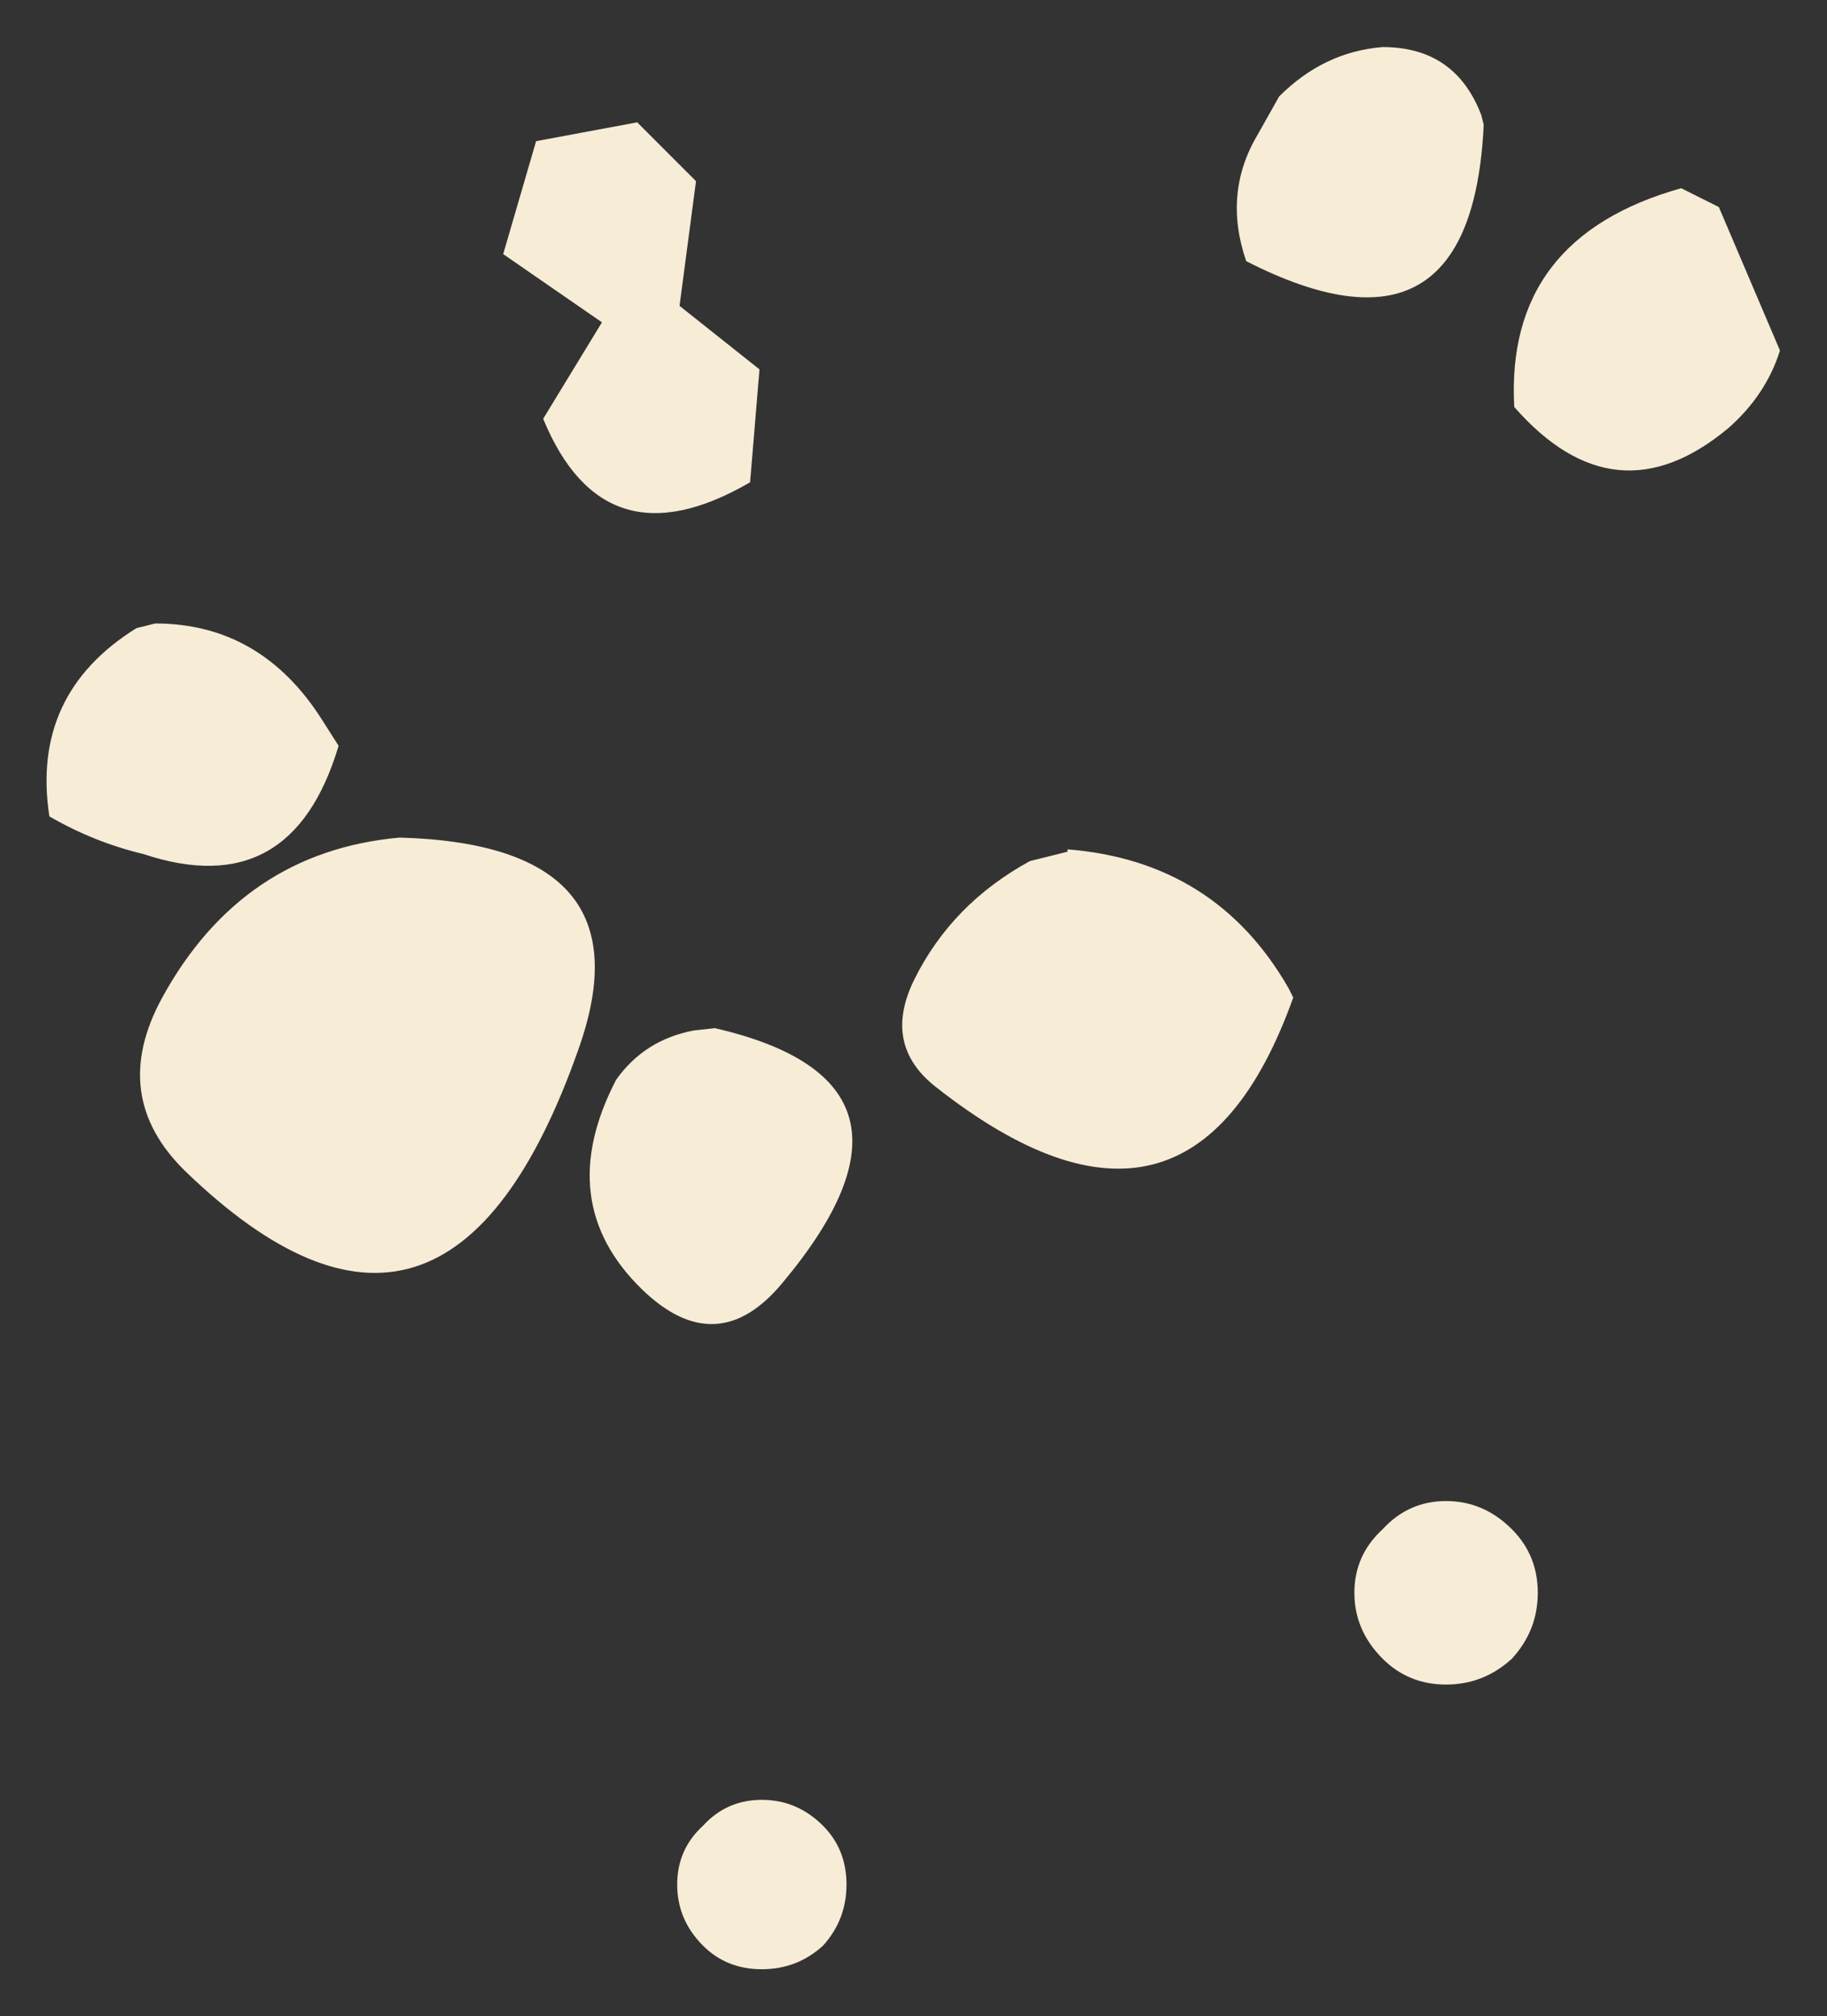 <?xml version="1.0" encoding="UTF-8" standalone="no"?>
<svg xmlns:xlink="http://www.w3.org/1999/xlink" height="42.85px" width="38.85px" xmlns="http://www.w3.org/2000/svg">
  <rect width="100%" height="100%" fill="#333333" stroke="none"/>
  <g transform="matrix(1.0, 0.0, 0.0, 1.0, 17.8, 27.2)">
    <path d="M11.6 -26.2 Q13.15 -26.2 13.7 -24.75 L13.75 -24.55 Q13.5 -19.2 8.7 -21.65 8.2 -23.1 8.95 -24.35 L9.4 -25.15 Q10.35 -26.1 11.6 -26.2 M14.4 -18.55 Q14.2 -22.15 17.95 -23.2 L18.75 -22.8 20.05 -19.75 Q19.75 -18.8 18.95 -18.1 16.55 -16.1 14.4 -18.55 M9.6 -6.2 L9.7 -6.0 Q7.5 0.15 2.1 -4.1 0.95 -5.0 1.65 -6.4 2.45 -8.0 4.1 -8.9 L4.9 -9.1 4.9 -9.15 Q8.05 -8.9 9.6 -6.2 M14.35 5.3 Q14.9 5.85 14.9 6.65 14.9 7.45 14.35 8.05 13.75 8.6 12.95 8.6 12.15 8.6 11.6 8.05 11.0 7.45 11.0 6.65 11.0 5.85 11.6 5.3 12.15 4.7 12.95 4.7 13.75 4.7 14.35 5.3 M-3.0 -23.35 L-3.35 -20.7 -1.65 -19.35 -1.85 -16.95 Q-4.95 -15.15 -6.25 -18.3 L-5.0 -20.35 -7.1 -21.8 -6.4 -24.2 -4.25 -24.6 -3.0 -23.35 M-14.5 -13.95 Q-12.25 -13.95 -10.95 -11.9 L-10.6 -11.35 Q-11.6 -8.0 -14.75 -9.05 -15.8 -9.3 -16.75 -9.85 -17.15 -12.45 -14.9 -13.85 L-14.5 -13.95 M-14.35 -6.0 Q-12.65 -9.1 -9.3 -9.4 -3.95 -9.25 -5.5 -4.9 -8.3 3.05 -13.85 -2.3 -15.5 -3.9 -14.35 -6.0 M-3.05 -5.3 L-2.6 -5.35 Q2.4 -4.2 -1.15 0.05 -2.55 1.75 -4.15 0.2 -6.05 -1.65 -4.7 -4.25 -4.1 -5.1 -3.05 -5.3 M-0.3 11.6 Q0.2 12.1 0.2 12.85 0.2 13.6 -0.3 14.15 -0.85 14.65 -1.6 14.65 -2.35 14.65 -2.85 14.15 -3.4 13.6 -3.4 12.85 -3.4 12.1 -2.85 11.6 -2.35 11.05 -1.6 11.05 -0.85 11.05 -0.3 11.6" fill="#f7ecd5" fill-rule="evenodd" stroke="none"/>
  </g>
</svg>